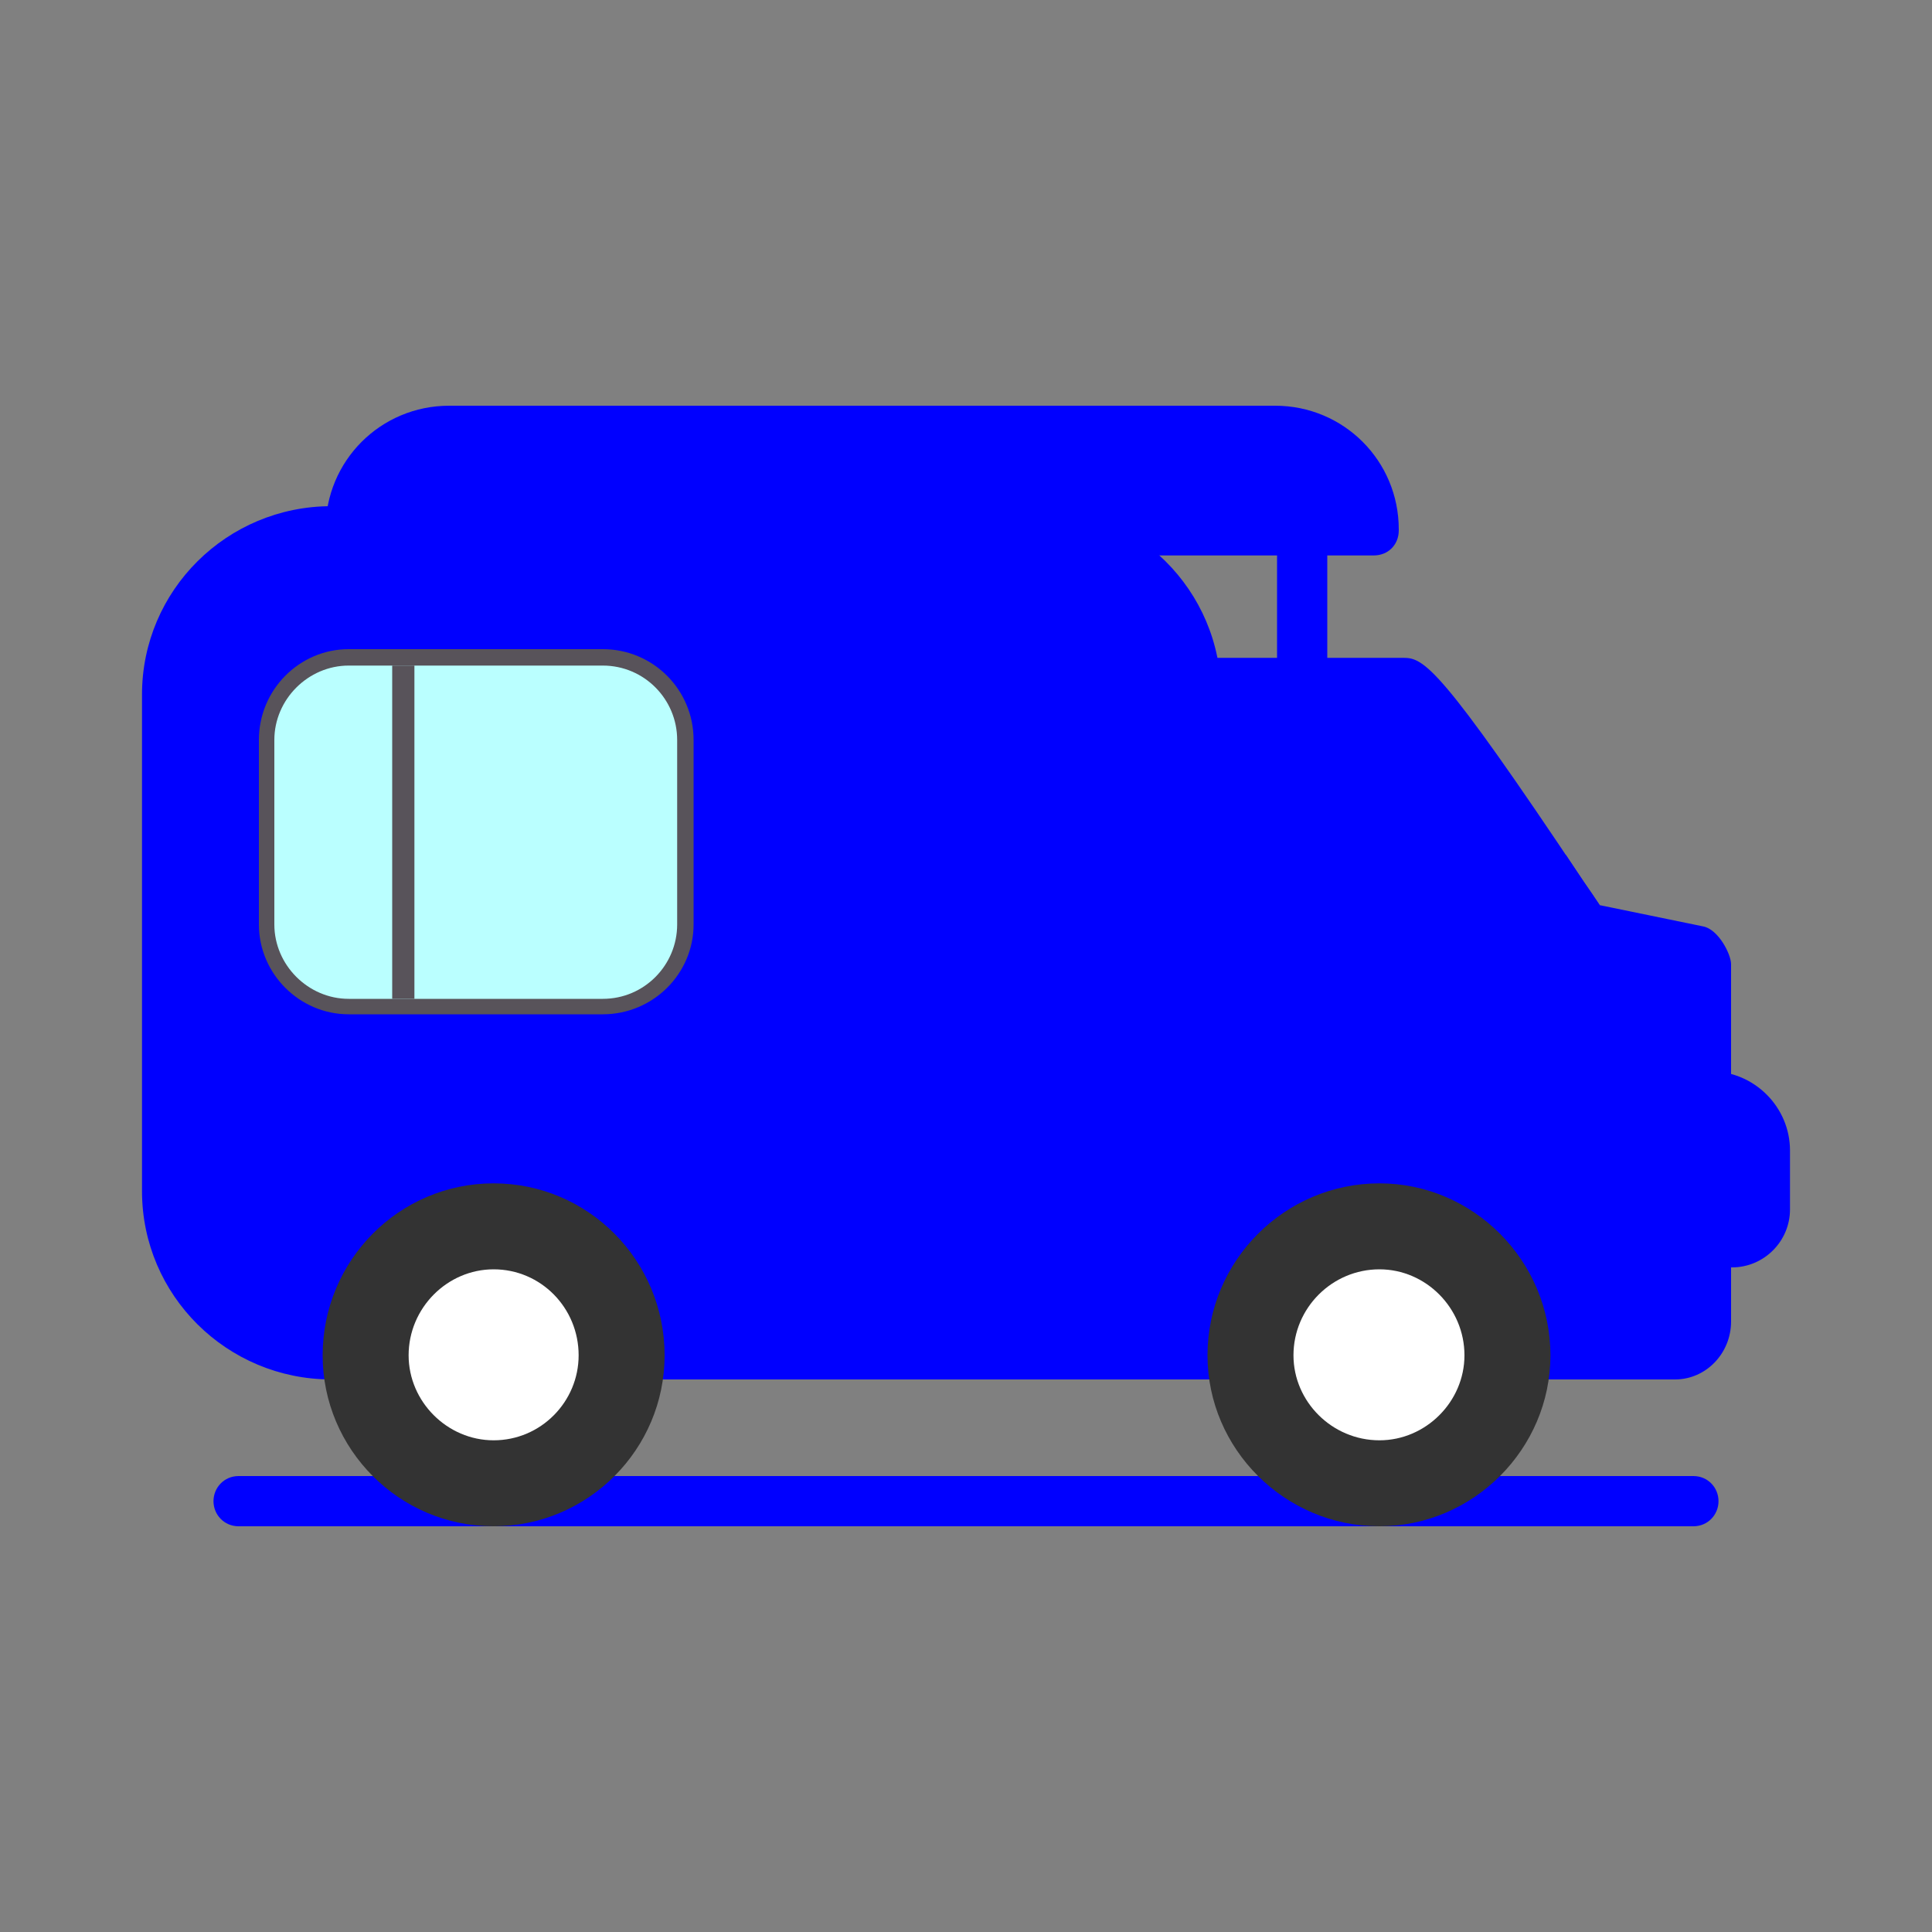 <?xml version="1.0" encoding="UTF-8"?>
<!DOCTYPE svg PUBLIC "-//W3C//DTD SVG 1.1//EN" "http://www.w3.org/Graphics/SVG/1.1/DTD/svg11.dtd">
<!-- Creator: CorelDRAW -->
<svg xmlns="http://www.w3.org/2000/svg" xml:space="preserve" width="2in" height="2in" version="1.1" style="shape-rendering:geometricPrecision; text-rendering:geometricPrecision; image-rendering:optimizeQuality; fill-rule:evenodd; clip-rule:evenodd"
viewBox="0 0 2000 2000"
 xmlns:xlink="http://www.w3.org/1999/xlink">
 <rect x="0" y="0" width="2000" height="2000" fill="#808080" stroke="none"/>
 <defs>
  <style type="text/css">
   <![CDATA[
    .fil0 {fill:#0000FF}
    .fil7 {fill:#333333}
    .fil5 {fill:#58535A}
    .fil1 {fill:#0000FF}
    .fil6 {fill:#BAFFFF}
    .fil3 {fill:#0000FF}
    .fil4 {fill:#0000FF}
    .fil2 {fill:#0000FF}
    .fil8 {fill:white}
   ]]>
  </style>
 </defs>
 <g id="Layer_x0020_1">
  <path class="fil0" d="M1753 1580l-1506 0c-15,0 -26,-12 -26,-26 0,-14 11,-26 26,-26l1506 0c15,0 26,12 26,26 0,14 -11,26 -26,26z"/>
  <path class="fil1" d="M1348 732c-14,0 -26,-11 -26,-26l0 -157c0,-14 12,-25 26,-25 14,0 26,11 26,25l0 157c0,15 -12,26 -26,26z"/>
  <path class="fil1" d="M1422 575l-1059 0c-14,0 -26,-11 -26,-26l0 -1c0,-71 57,-128 128,-128l855 0c71,0 128,57 128,128l0 1c0,15 -11,26 -26,26z"/>
  <path class="fil2" d="M1793 1312l-78 0c-14,0 -26,-12 -26,-26l0 -151c0,-14 12,-26 26,-26l56 0c45,0 82,37 82,82l0 61c0,33 -27,60 -60,60z"/>
  <path class="fil3" d="M1734 1428l-496 0c-31,0 -41,-51 7,-51 -14,-125 -34,-658 -34,-671 0,-14 12,-25 26,-25l216 0c21,0 38,9 186,231 7,10 13,19 17,25l107 22c16,3 29,29 29,39l0 370c0,33 -26,60 -58,60z"/>
  <path class="fil1" d="M1220 937c-1,-18 -1,-35 -2,-52l403 0c6,9 12,18 18,27 7,10 13,19 17,25l-436 0z"/>
  <path class="fil4" d="M1238 1428l-575 0c-11,0 -21,-7 -25,-16 -70,10 -267,16 -278,16l-17 0c-108,0 -196,-87 -196,-195l0 -514c0,-108 88,-195 196,-195l725 0c108,0 196,87 196,195l0 684c0,14 -12,25 -26,25z"/>
  <path class="fil3" d="M1155 1428l-399 0 0 -552c0,-42 35,-77 77,-77l245 0c42,0 77,35 77,77l0 552z"/>
  <path class="fil5" d="M624 1050l-263 0c-51,0 -93,-42 -93,-93l0 -191c0,-52 42,-94 93,-94l263 0c52,0 94,42 94,94l0 191c0,51 -42,93 -94,93z"/>
  <path class="fil6" d="M624 1034l-263 0c-42,0 -77,-35 -77,-77l0 -191c0,-42 35,-77 77,-77l263 0c43,0 77,35 77,77l0 191c0,42 -34,77 -77,77z"/>
  <polygon class="fil5" points="429,1034 406,1034 406,689 429,689 "/>
  <path class="fil7" d="M511 1580c-98,0 -177,-80 -177,-177 0,-98 79,-178 177,-178 98,0 177,80 177,178 0,97 -79,177 -177,177z"/>
  <path class="fil7" d="M1428 1580c-98,0 -178,-80 -178,-177 0,-98 80,-178 178,-178 97,0 177,80 177,178 0,97 -80,177 -177,177z"/>
  <path class="fil8" d="M1428 1491c-49,0 -89,-40 -89,-88 0,-49 40,-89 89,-89 48,0 88,40 88,89 0,48 -40,88 -88,88z"/>
  <path class="fil1" d="M1043 1193c-15,0 -26,-12 -26,-26l0 -106c0,-14 11,-26 26,-26 14,0 26,12 26,26l0 106c0,14 -12,26 -26,26z"/>
  <path class="fil1" d="M1396 1075l-77 0c-15,0 -26,-12 -26,-26 0,-14 11,-26 26,-26l77 0c14,0 26,12 26,26 0,14 -12,26 -26,26z"/>
  <path class="fil8" d="M511 1491c-48,0 -88,-40 -88,-88 0,-49 40,-89 88,-89 49,0 88,40 88,89 0,48 -39,88 -88,88z"/>
 </g>
</svg>
